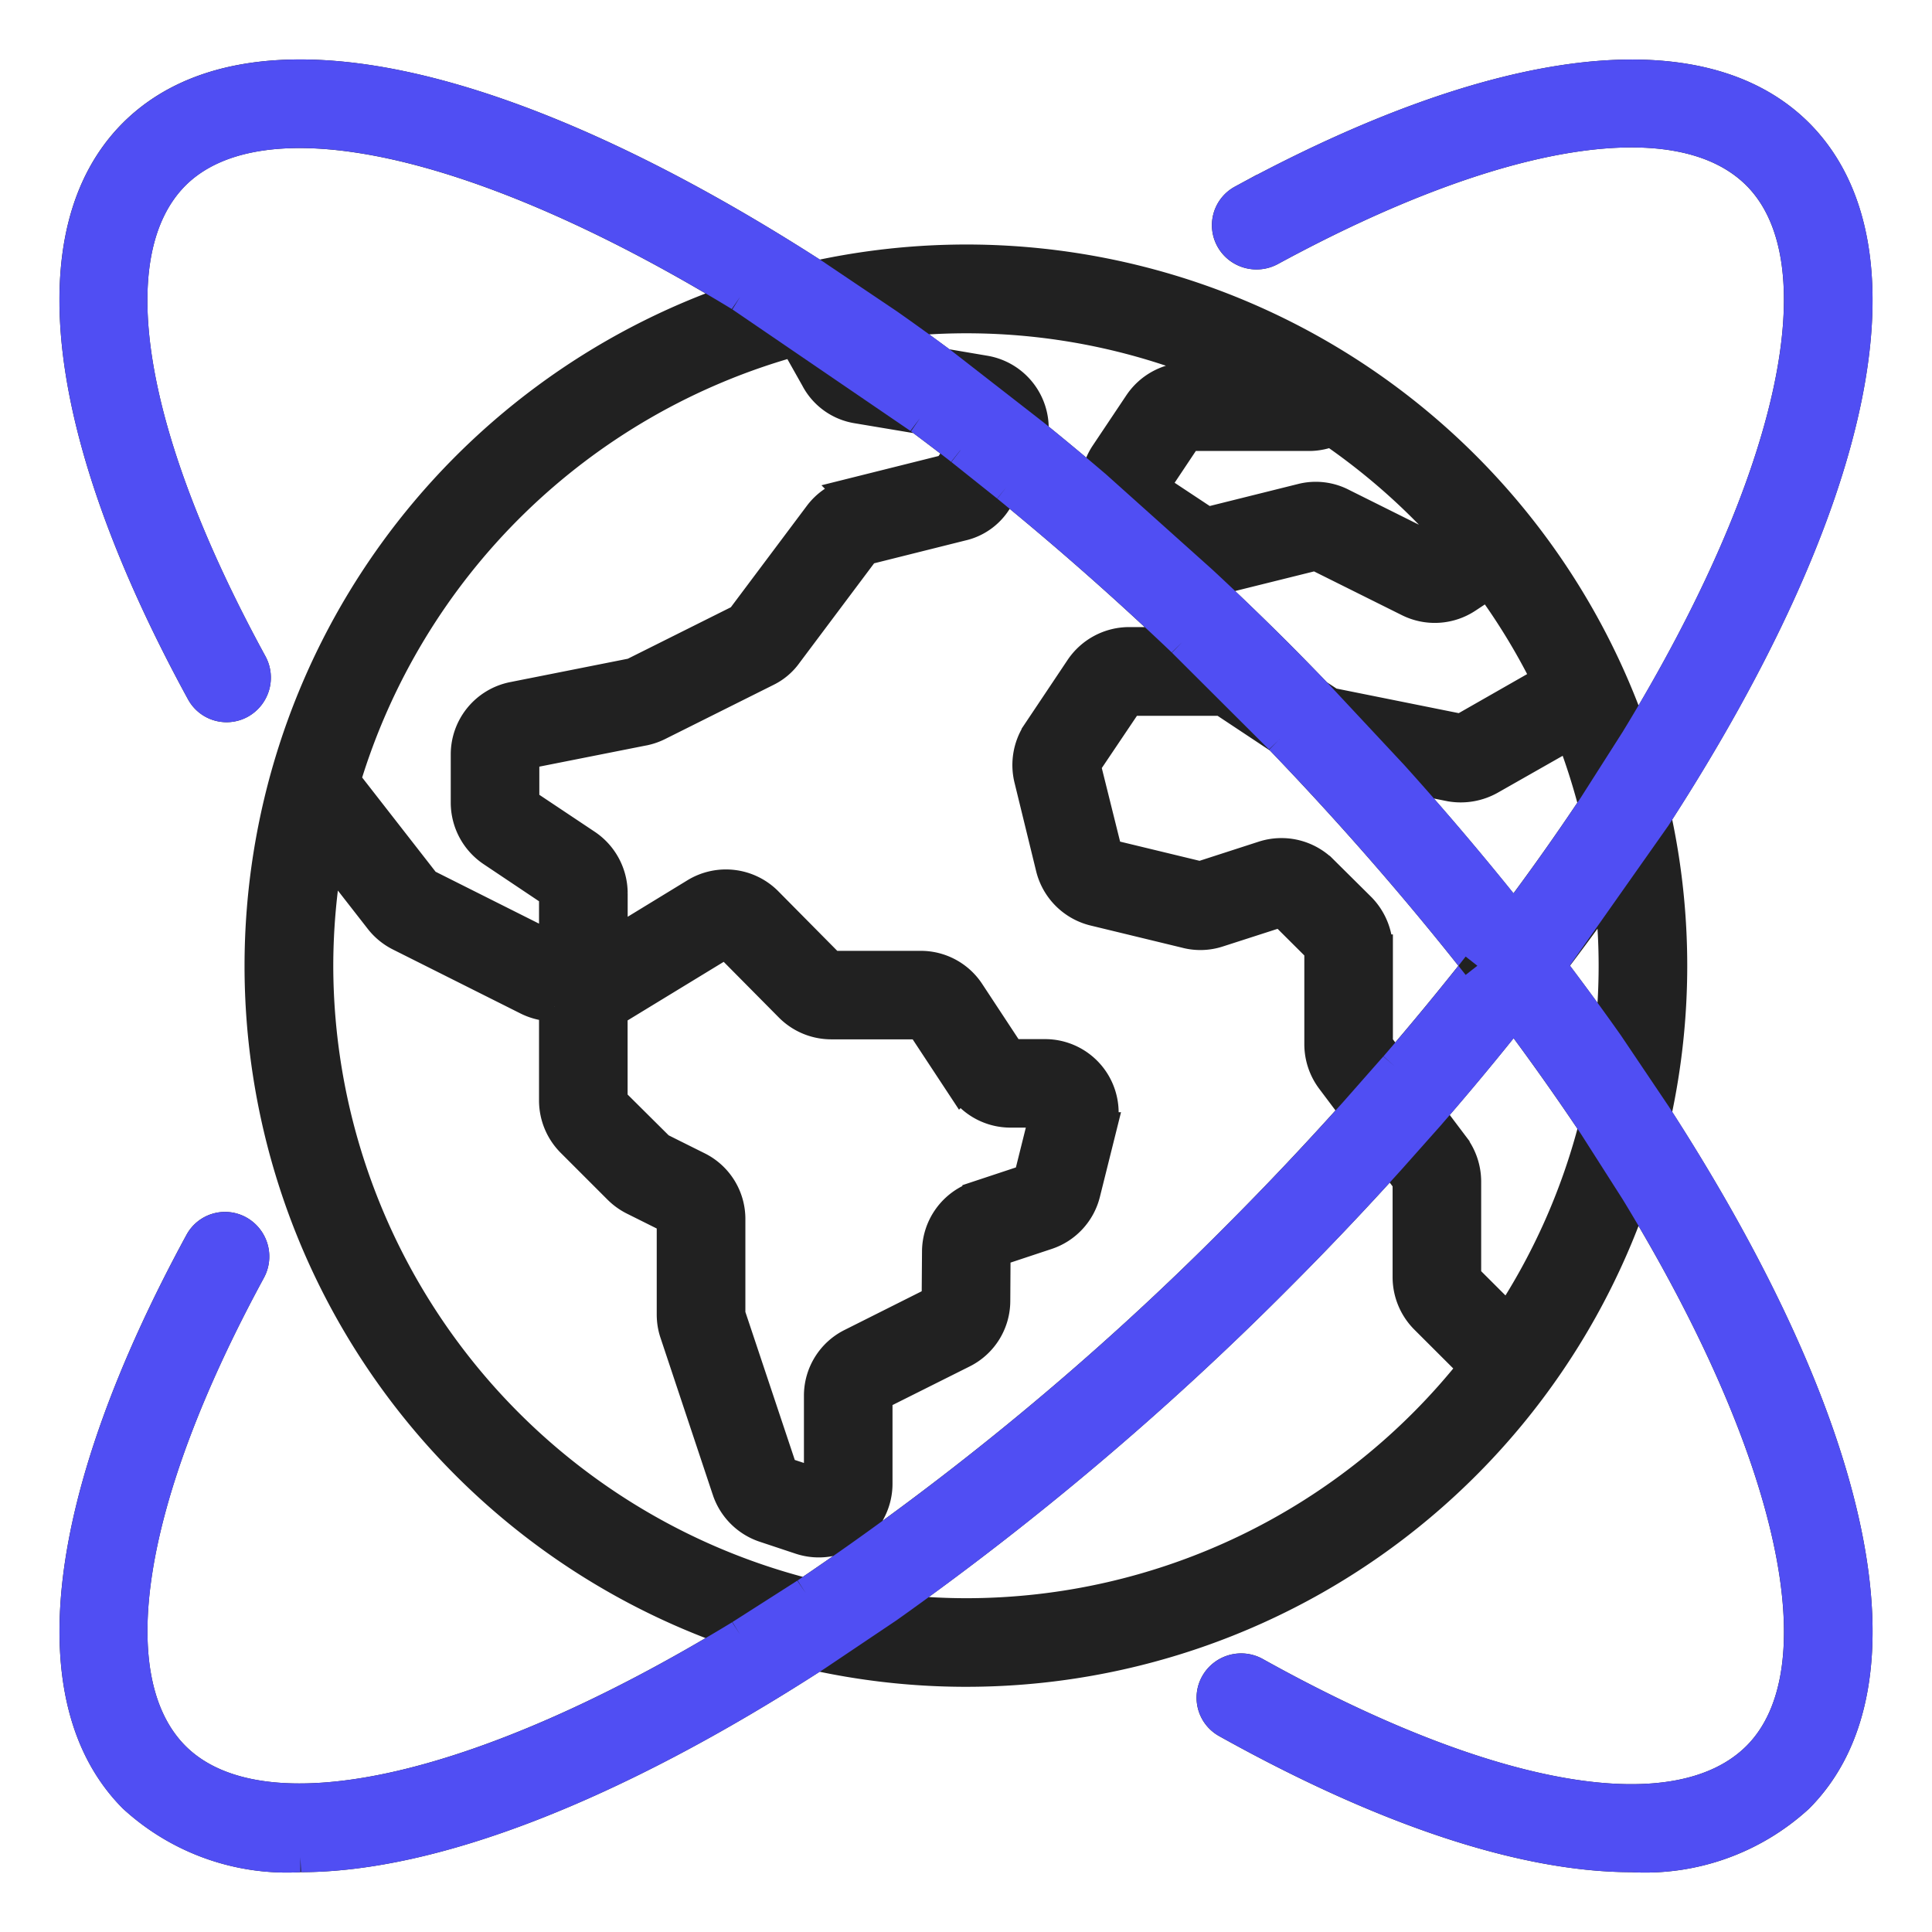 <svg width="26" height="26" viewBox="0 0 26 26" fill="none" xmlns="http://www.w3.org/2000/svg"><path d="M22.291 15.003a9.464 9.464 0 000-4.013c2.733-4.222 3.45-7.653 1.913-9.195-1.317-1.313-4.036-.985-7.491.893a.39.39 0 00-.152.537v0c.108.19.35.256.542.152 3.075-1.67 5.505-2.055 6.54-1.022 1.153 1.155.504 4.094-1.637 7.603a9.497 9.497 0 00-11.012-6.252C6.769.977 3.334.258 1.794 1.796c-1.318 1.321-.983 4.05.912 7.52a.391.391 0 00.538.151v0a.402.402 0 00.151-.542c-1.686-3.09-2.077-5.53-1.04-6.57C3.51 1.204 6.45 1.854 9.96 3.994a9.503 9.503 0 00-6.469 9.003A9.498 9.498 0 009.96 22c-3.513 2.14-6.452 2.79-7.605 1.638-1.031-1.035-.649-3.463 1.02-6.536a.402.402 0 00-.153-.541v0a.39.39 0 00-.536.151c-1.877 3.453-2.205 6.169-.89 7.486a3.062 3.062 0 002.245.797c1.776 0 4.196-.929 6.95-2.71a9.501 9.501 0 0011.015-6.251c2.141 3.51 2.79 6.449 1.639 7.603-1.064 1.06-3.571.633-6.746-1.135a.401.401 0 00-.543.148v0a.391.391 0 00.146.538c2.146 1.197 4.015 1.807 5.457 1.807a3.063 3.063 0 002.246-.797c1.537-1.54.818-4.972-1.914-9.195zm-2.716.42l-.322-.427c.39-.449.764-.9 1.122-1.352.379.506.735 1.01 1.07 1.51a8.667 8.667 0 01-1.15 2.597l-.562-.561v-1.291a.804.804 0 00-.158-.475zm-1.03-1.37v-1.278a.808.808 0 00-.232-.562l-.501-.497a.795.795 0 00-.808-.2l-.853.276-1.242-.3-.297-1.194.582-.865h1.252l.775.514c.955.994 1.85 2.02 2.66 3.05-.356.451-.727.902-1.114 1.35l-.222-.293zm1.488-6.192c.298.407.56.838.783 1.29l-1.151.657-1.756-.353-.181-.119a53.22 53.22 0 00-.527-.539 42.71 42.71 0 00-1.022-.985.753.753 0 00.256-.018l1.272-.316 1.247.621a.792.792 0 00.792-.048l.287-.19zm1.103 2.02c.12.313.223.633.307.958a32.07 32.07 0 01-1.07 1.51 40.72 40.72 0 00-1.622-1.916l.77.154a.816.816 0 00.538-.094l1.077-.612zm-.259 3.115a33 33 0 00.771-1.05 8.44 8.44 0 010 2.102c-.245-.35-.505-.7-.77-1.052zm-1.342-5.754l-.225.15-1.24-.618a.776.776 0 00-.555-.066l-1.272.317-.713-.472.456-.684h1.648a.784.784 0 00.283-.06c.596.41 1.14.89 1.618 1.433zm-2.912-2.165h-.637a.798.798 0 00-.662.354l-.458.685a.792.792 0 00-.126.407 40.569 40.569 0 00-.83-.689.79.79 0 00-.659-.85l-.554-.094c-.25-.185-.498-.365-.747-.54a8.665 8.665 0 014.673.726zm-5.93-.48l.28.497a.77.77 0 00.563.405l.836.14c.184.138.368.277.552.42l-.17.253-1.308.327a.784.784 0 00-.43.291l-1.049 1.4-1.453.726-1.611.32a.792.792 0 00-.637.777v.65a.798.798 0 00.356.662l.832.557v.732l-1.722-.864-1.08-1.386a8.744 8.744 0 016.04-5.907zm-6.408 8.4a8.703 8.703 0 01.133-1.503l.683.876a.796.796 0 00.274.228l1.725.865c.11.054.231.082.354.083h.01a.737.737 0 00-.01.079v1.191a.798.798 0 00.232.556l.63.63c.061.061.13.111.207.15l.515.257v1.28c0 .085.013.17.04.25l.706 2.12a.797.797 0 00.505.5l.481.16a.792.792 0 001.041-.753v-1.181l1.147-.574a.787.787 0 00.438-.703l.004-.661.69-.229a.789.789 0 00.518-.56l.222-.89a.79.79 0 00-.768-.984h-.463l-.547-.831a.789.789 0 00-.662-.357h-1.206l-.851-.86a.793.793 0 00-.976-.12l-1.11.678v-.674a.798.798 0 00-.357-.662l-.832-.555v-.65l1.624-.322a.808.808 0 00.187-.068l1.453-.726a.738.738 0 00.277-.236l1.047-1.397 1.295-.324a.755.755 0 00.471-.328l.133-.198c.797.65 1.59 1.347 2.363 2.085h-.713a.799.799 0 00-.662.354l-.585.875a.8.8 0 00-.1.621l.292 1.195a.797.797 0 00.584.577l1.226.297c.147.04.303.036.448-.012l.85-.274.505.503v1.279a.8.8 0 00.158.475l.32.426c-.51.569-1.04 1.132-1.59 1.682a38.48 38.48 0 01-5.8 4.8 8.729 8.729 0 01-6.556-8.44zm5.11 2.704l-.515-.258-.634-.63V13.62l1.524-.929.853.861c.149.15.35.234.561.235h1.206l.548.832a.791.791 0 00.662.356h.461l-.222.891-.688.228a.793.793 0 00-.543.747l-.005.66-1.146.575a.788.788 0 00-.438.708v1.18l-.481-.158-.707-2.118v-1.28a.787.787 0 00-.436-.708zM13 21.708a8.6 8.6 0 01-1.052-.066 40.205 40.205 0 005.253-4.445 42.682 42.682 0 001.516-1.596l.224.298v1.29a.8.8 0 00.231.56l.654.653A8.7 8.7 0 0113 21.708z" fill="#212121" stroke="#212121" stroke-width=".4"/><path fill-rule="evenodd" clip-rule="evenodd" d="M11.103 3.538C8.979 2.167 7.041 1.291 5.429.955c-1.607-.334-2.935-.139-3.775.7-.72.72-.966 1.805-.807 3.12.16 1.315.73 2.89 1.684 4.637.16.292.526.391.812.23a.602.602 0 00.228-.813C2.735 7.296 2.226 5.936 2.052 4.84c-.175-1.102-.006-1.89.445-2.343.503-.5 1.435-.644 2.736-.362 1.288.28 2.877.965 4.62 2.027l2.403 1.64c.182.136.364.273.545.414l.618.493.126-.155-.124.157-.001-.001a40.257 40.257 0 012.35 2.072l1.309 1.306a40.639 40.639 0 012.548 2.909c-.324.407-.66.814-1.01 1.22l.001-.002.15.133-.152-.131-.533.605a41.929 41.929 0 01-1.583 1.674 38.278 38.278 0 01-5.768 4.774l-.877.56c-1.745 1.063-3.336 1.749-4.624 2.028-1.302.282-2.233.139-2.734-.361-.448-.45-.618-1.235-.446-2.332.17-1.09.672-2.442 1.5-3.967a.602.602 0 00-.23-.811.59.59 0 00-.81.23c-.946 1.738-1.509 3.306-1.665 4.615-.156 1.309.092 2.39.808 3.108l.007.006a3.262 3.262 0 002.387.849c1.833-.002 4.29-.956 7.053-2.742l.96-.645.003-.002a40.4 40.4 0 005.28-4.468 42.977 42.977 0 001.522-1.604l.538-.605.001-.002c.333-.383.655-.769.965-1.155.32.432.622.863.908 1.292l.559.876c1.063 1.743 1.749 3.334 2.028 4.622.283 1.3.139 2.232-.361 2.733-.463.462-1.273.629-2.406.438-1.126-.19-2.525-.728-4.101-1.605a.601.601 0 00-.813.221.591.591 0 00.221.813c2.156 1.203 4.058 1.831 5.549 1.833a3.262 3.262 0 002.386-.85l.007-.006c.838-.84 1.033-2.167.698-3.773-.336-1.612-1.212-3.549-2.585-5.672l-.645-.958-.002-.003a34.98 34.98 0 00-.687-.94l1.33-1.887.004-.007c1.374-2.123 2.25-4.06 2.585-5.67.335-1.607.14-2.935-.7-3.776-.718-.716-1.798-.963-3.108-.807-1.31.157-2.879.72-4.619 1.666a.59.59 0 00-.23.811.602.602 0 00.81.23c1.527-.829 2.881-1.332 3.972-1.503 1.098-.172 1.883-.002 2.333.446.5.502.644 1.434.362 2.735-.28 1.288-.965 2.878-2.029 4.62l-.56.879a32.23 32.23 0 01-.907 1.292 41.024 41.024 0 00-1.468-1.723L17.875 9.2l-.003-.003-.051-.053a37.589 37.589 0 00-1.505-1.478l-1.442-1.292-.004-.003a40.7 40.7 0 00-.833-.692l-1.217-.947-.004-.003c-.25-.186-.5-.367-.75-.542l-.96-.646-.003-.003zM4.048 25.195h-.006v-.2l.011.2h-.005zm5.913-3.196l-.104-.17h-.002l-.002.002.108.168zm0-18.005l-.105.17-.004-.002-.004-.003.113-.165zm2.412 1.645l-.113.165-.004-.002-.004-.003.12-.16zm-1.531 15.798l-.108-.168-.002.001-.002.002.112.165zm9.039-8.44l-.157.123a35.115 35.115 0 00-.097-.123l.097-.124.157.123v.001zm-2.66-3.05l-.14.142-.002-.001-.002-.002.144-.138zM15.91 8.64l-.141.141.001.002.002.001.138-.144zm-2.985-2.58l-.122.158H12.8l-.001-.002.124-.156z" fill="#504EF3"/></svg>